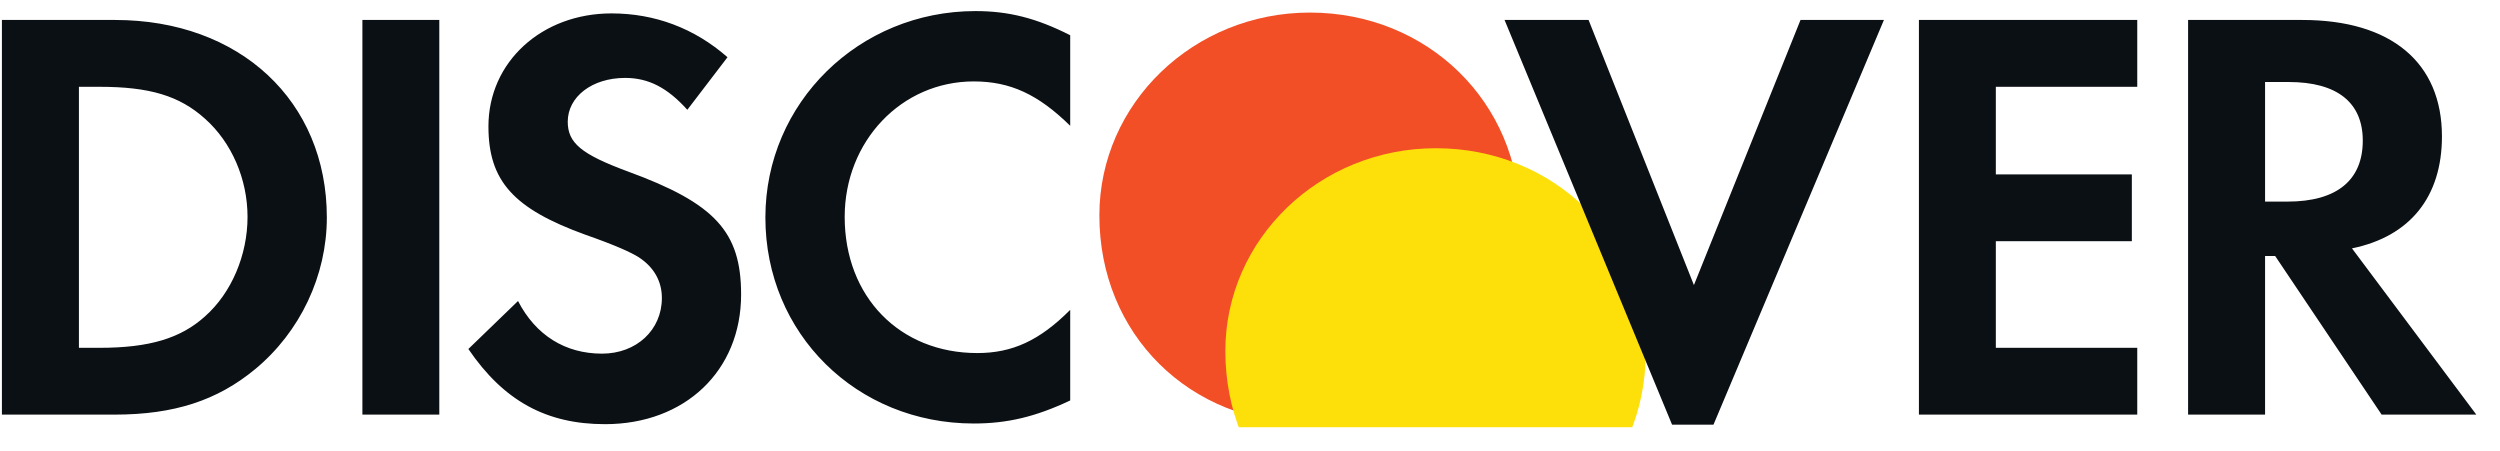 <svg width="72" height="13" viewBox="0 0 72 13" fill="none" xmlns="http://www.w3.org/2000/svg">
<g id="logos:discover" clip-path="url(#clip0_10928_30874)">
<path id="Vector" d="M37.724 0.362C34.377 0.362 31.662 2.976 31.662 6.203C31.662 9.633 34.259 12.197 37.724 12.197C41.101 12.197 43.768 9.599 43.768 6.27C43.768 2.961 41.119 0.362 37.724 0.362Z" fill="url(#paint0_linear_10928_30874)"/>
<g id="Vector_2" filter="url(#filter0_i_10928_30874)">
<path d="M37.724 0.362C34.377 0.362 31.662 2.976 31.662 6.203C31.662 9.633 34.259 12.197 37.724 12.197C41.101 12.197 43.768 9.599 43.768 6.27C43.768 2.961 41.119 0.362 37.724 0.362Z" fill="#FDE009"/>
</g>
<path id="Vector_3" d="M3.313 0.575H0.055V11.941H3.296C5.016 11.941 6.26 11.533 7.351 10.63C8.646 9.556 9.413 7.937 9.413 6.263C9.413 2.908 6.907 0.575 3.313 0.575ZM5.905 9.111C5.204 9.744 4.302 10.017 2.868 10.017H2.273V2.5H2.868C4.302 2.5 5.169 2.756 5.905 3.42C6.671 4.101 7.129 5.157 7.129 6.247C7.129 7.34 6.671 8.432 5.905 9.111ZM10.437 11.941H12.652V0.575H10.437L10.437 11.941ZM18.073 4.935C16.742 4.442 16.351 4.117 16.351 3.505C16.351 2.789 17.048 2.244 18.004 2.244C18.669 2.244 19.214 2.517 19.795 3.162L20.952 1.648C19.998 0.811 18.857 0.386 17.611 0.386C15.602 0.386 14.067 1.784 14.067 3.639C14.067 5.209 14.782 6.009 16.862 6.761C17.732 7.066 18.174 7.269 18.396 7.409C18.839 7.698 19.062 8.106 19.062 8.583C19.062 9.505 18.328 10.185 17.338 10.185C16.281 10.185 15.43 9.658 14.919 8.669L13.489 10.051C14.509 11.549 15.737 12.216 17.425 12.216C19.726 12.216 21.344 10.68 21.344 8.482C21.344 6.675 20.596 5.856 18.073 4.935ZM22.043 6.264C22.043 9.608 24.668 12.197 28.044 12.197C28.998 12.197 29.816 12.009 30.822 11.533V8.924C29.935 9.812 29.151 10.168 28.145 10.168C25.913 10.168 24.327 8.549 24.327 6.247C24.327 4.067 25.962 2.345 28.044 2.345C29.099 2.345 29.901 2.72 30.822 3.623V1.015C29.851 0.522 29.049 0.319 28.094 0.319C24.736 0.319 22.043 2.961 22.043 6.264ZM48.785 8.21L45.751 0.575H43.331L48.156 12.231H49.348L54.257 0.575H51.855L48.785 8.21ZM55.265 11.941H61.553V10.017H57.48V6.947H61.397V5.022H57.48V2.5H61.553V0.575H55.265L55.265 11.941ZM70.328 3.929C70.328 1.8 68.865 0.575 66.306 0.575H63.017V11.941H65.234V7.373H65.525L68.591 11.941H71.318L67.737 7.153C69.409 6.811 70.328 5.669 70.328 3.929ZM65.88 5.806H65.234V2.362H65.915C67.299 2.362 68.048 2.944 68.048 4.05C68.048 5.191 67.299 5.806 65.88 5.806Z" fill="#0B1015"/>
</g>
<defs>
<filter id="filter0_i_10928_30874" x="31.662" y="0.362" width="13.585" height="13.314" filterUnits="userSpaceOnUse" color-interpolation-filters="sRGB">
<feFlood flood-opacity="0" result="BackgroundImageFix"/>
<feBlend mode="normal" in="SourceGraphic" in2="BackgroundImageFix" result="shape"/>
<feColorMatrix in="SourceAlpha" type="matrix" values="0 0 0 0 0 0 0 0 0 0 0 0 0 0 0 0 0 0 127 0" result="hardAlpha"/>
<feOffset dx="3.628" dy="3.907"/>
<feGaussianBlur stdDeviation="0.74"/>
<feComposite in2="hardAlpha" operator="arithmetic" k2="-1" k3="1"/>
<feColorMatrix type="matrix" values="0 0 0 0 1 0 0 0 0 0.583 0 0 0 0 0 0 0 0 1 0"/>
<feBlend mode="normal" in2="shape" result="effect1_innerShadow_10928_30874"/>
</filter>
<linearGradient id="paint0_linear_10928_30874" x1="266.694" y1="107.622" x2="1084.71" y2="971.601" gradientUnits="userSpaceOnUse">
<stop stop-color="#F34F26"/>
<stop offset="1" stop-color="#F69E35"/>
</linearGradient>
<clipPath id="clip0_10928_30874">
<rect width="71.442" height="12" fill="white" transform="translate(0 0.311)"/>
</clipPath>
</defs>
</svg>
